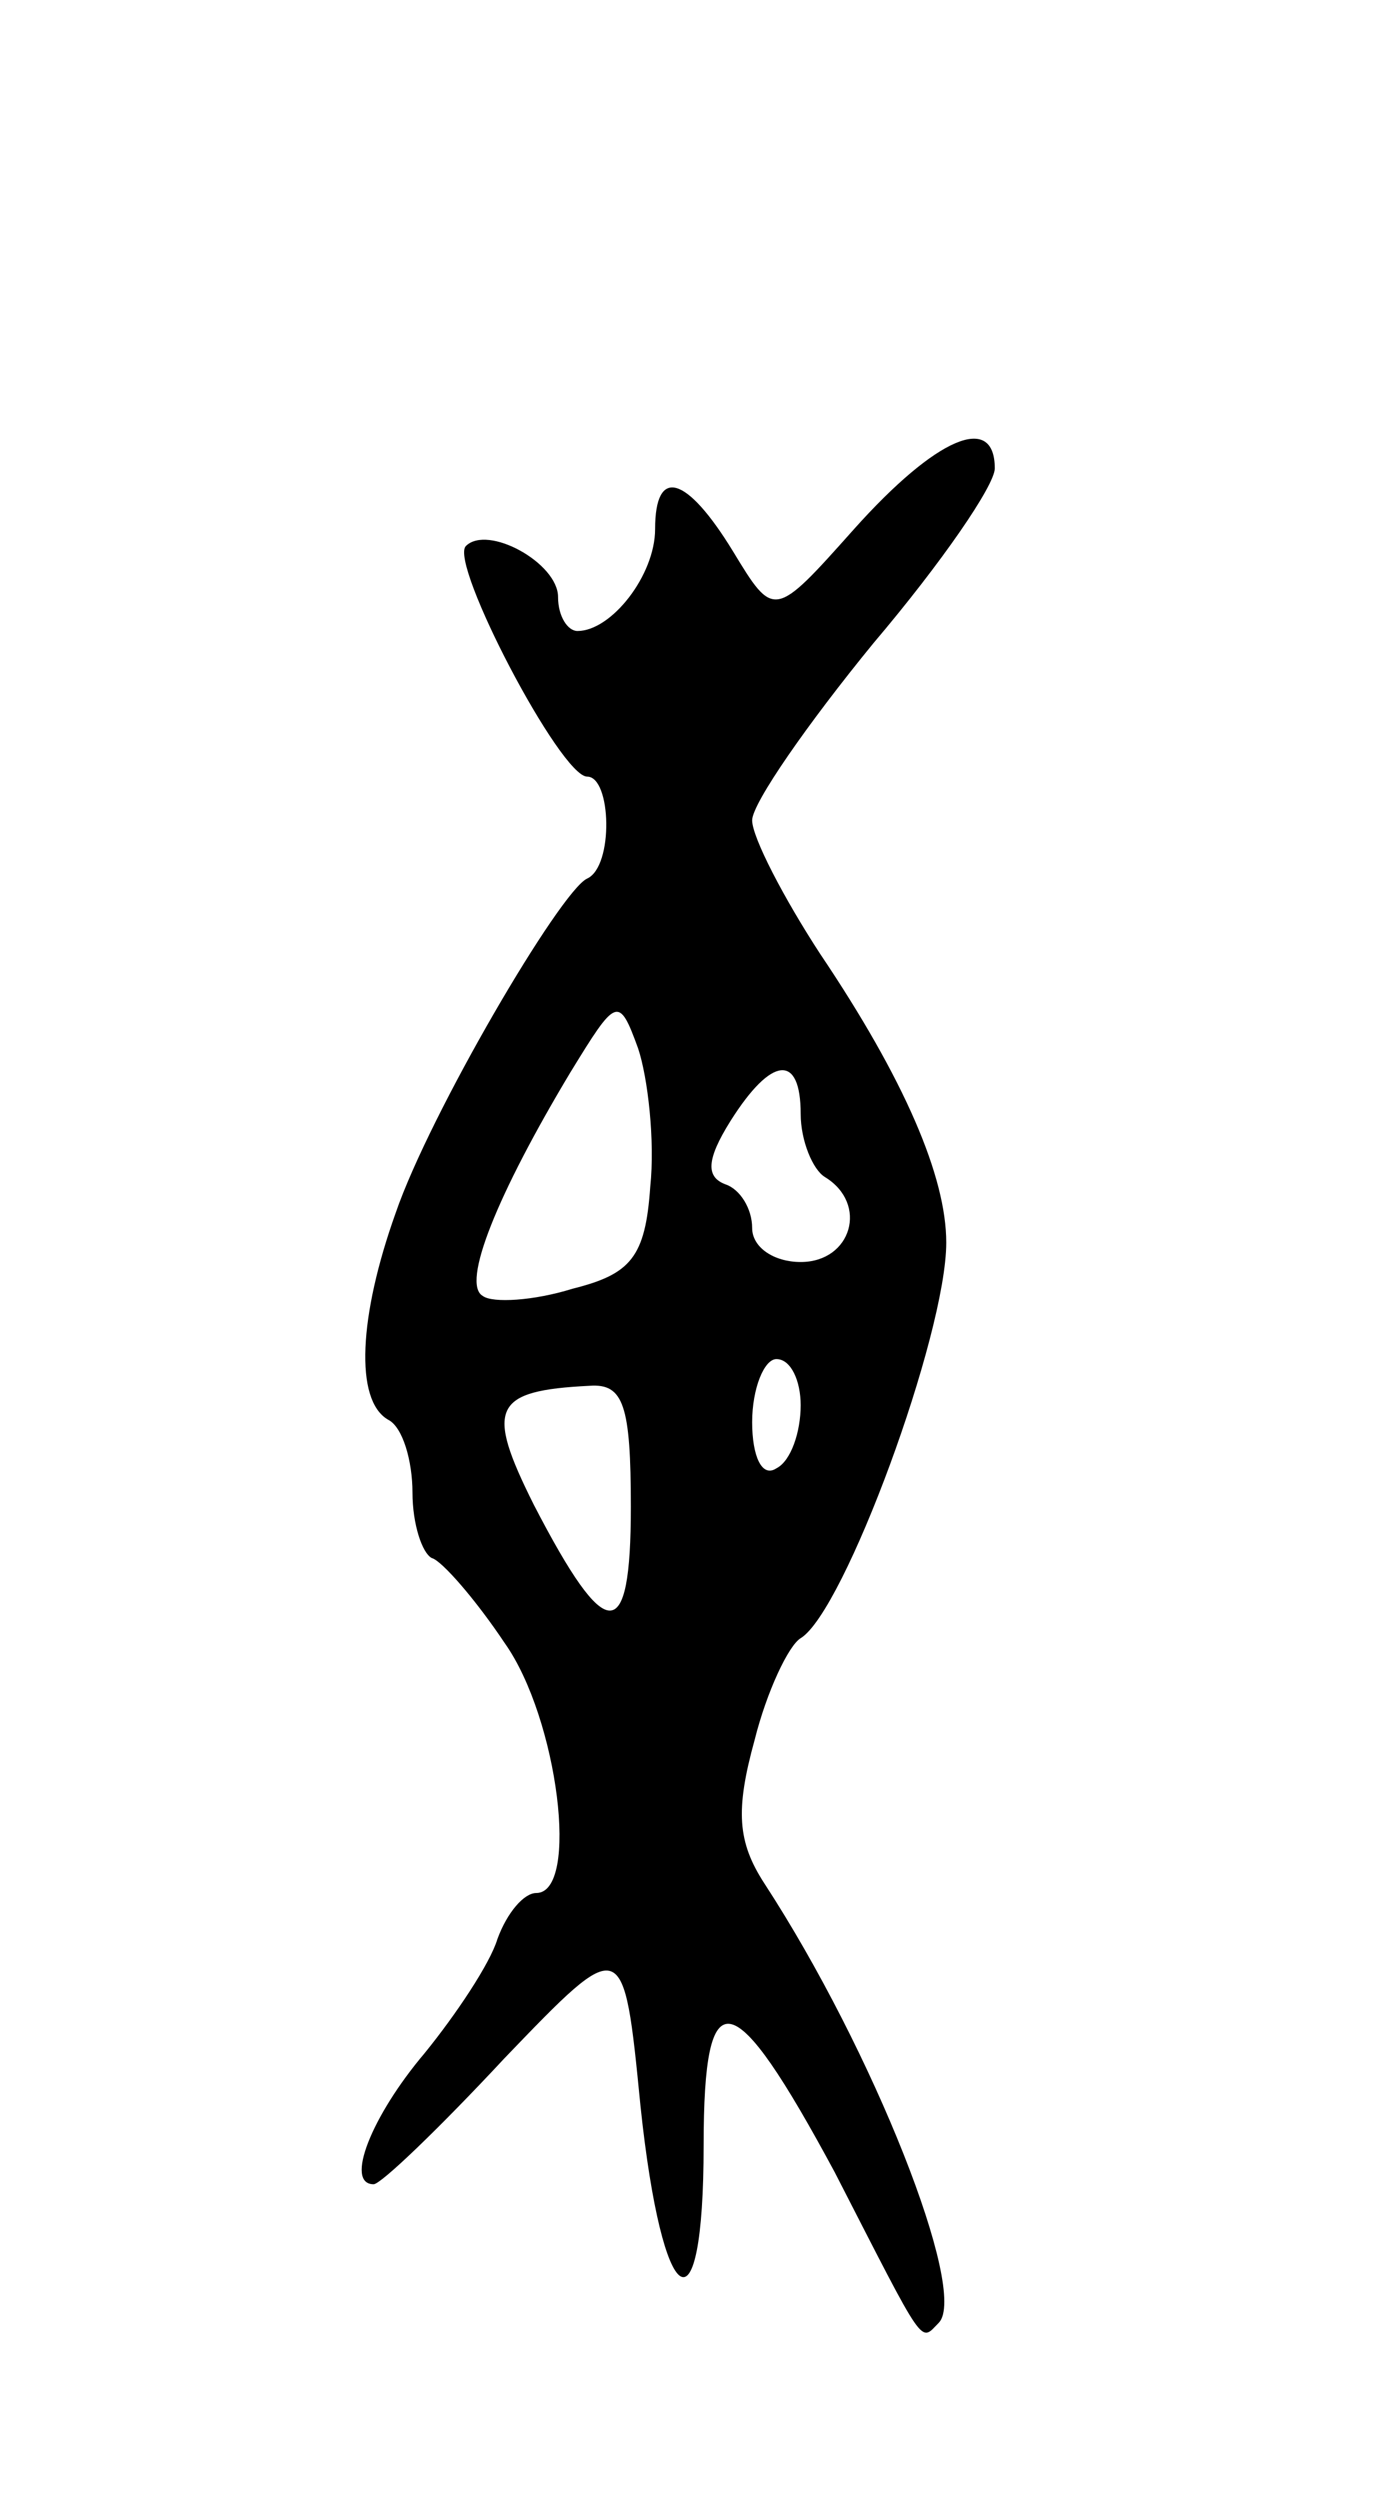<svg version="1.0" xmlns="http://www.w3.org/2000/svg"
 width="57pt" height="103pt" viewBox="0 0 57 103"
 preserveAspectRatio="xMidYMid meet">
<g transform="translate(0,103) scale(0.1,-0.1)"
fill="#000000" stroke="none">
<path d="M352 812 c-33 -37 -33 -37 -50 -9 -19 31 -32 35 -32 9 0 -19 -18 -42
-32 -42 -4 0 -8 6 -8 14 0 14 -29 30 -38 21 -7 -7 39 -95 50 -95 10 0 11 -37
0 -42 -11 -5 -65 -97 -79 -138 -15 -42 -17 -77 -3 -85 6 -3 10 -17 10 -30 0
-13 4 -25 8 -27 4 -1 18 -17 30 -35 22 -31 31 -103 13 -103 -5 0 -12 -8 -16
-19 -3 -10 -17 -31 -30 -47 -22 -26 -33 -54 -21 -54 3 0 27 23 54 52 49 51 49
51 56 -20 9 -85 26 -96 26 -16 0 70 12 67 54 -11 38 -74 35 -70 43 -62 12 13
-27 112 -72 181 -11 17 -12 30 -4 59 5 20 14 39 19 42 18 11 60 125 60 163 0
27 -17 67 -52 119 -15 23 -28 48 -28 55 0 7 23 40 50 73 28 33 50 65 50 72 0
23 -24 13 -58 -25z m-84 -271 c-2 -29 -8 -36 -32 -42 -16 -5 -33 -6 -37 -3 -9
5 6 42 36 92 19 31 20 32 28 10 4 -12 7 -38 5 -57z m62 30 c0 -11 5 -23 10
-26 18 -11 11 -35 -10 -35 -11 0 -20 6 -20 14 0 8 -5 16 -11 18 -8 3 -8 10 2
26 17 27 29 28 29 3z m0 -120 c0 -11 -4 -23 -10 -26 -6 -4 -10 5 -10 19 0 14
5 26 10 26 6 0 10 -9 10 -19z m-70 -42 c0 -57 -10 -57 -40 1 -20 40 -17 47 23
49 14 1 17 -8 17 -50z"/>
</g>
</svg>
